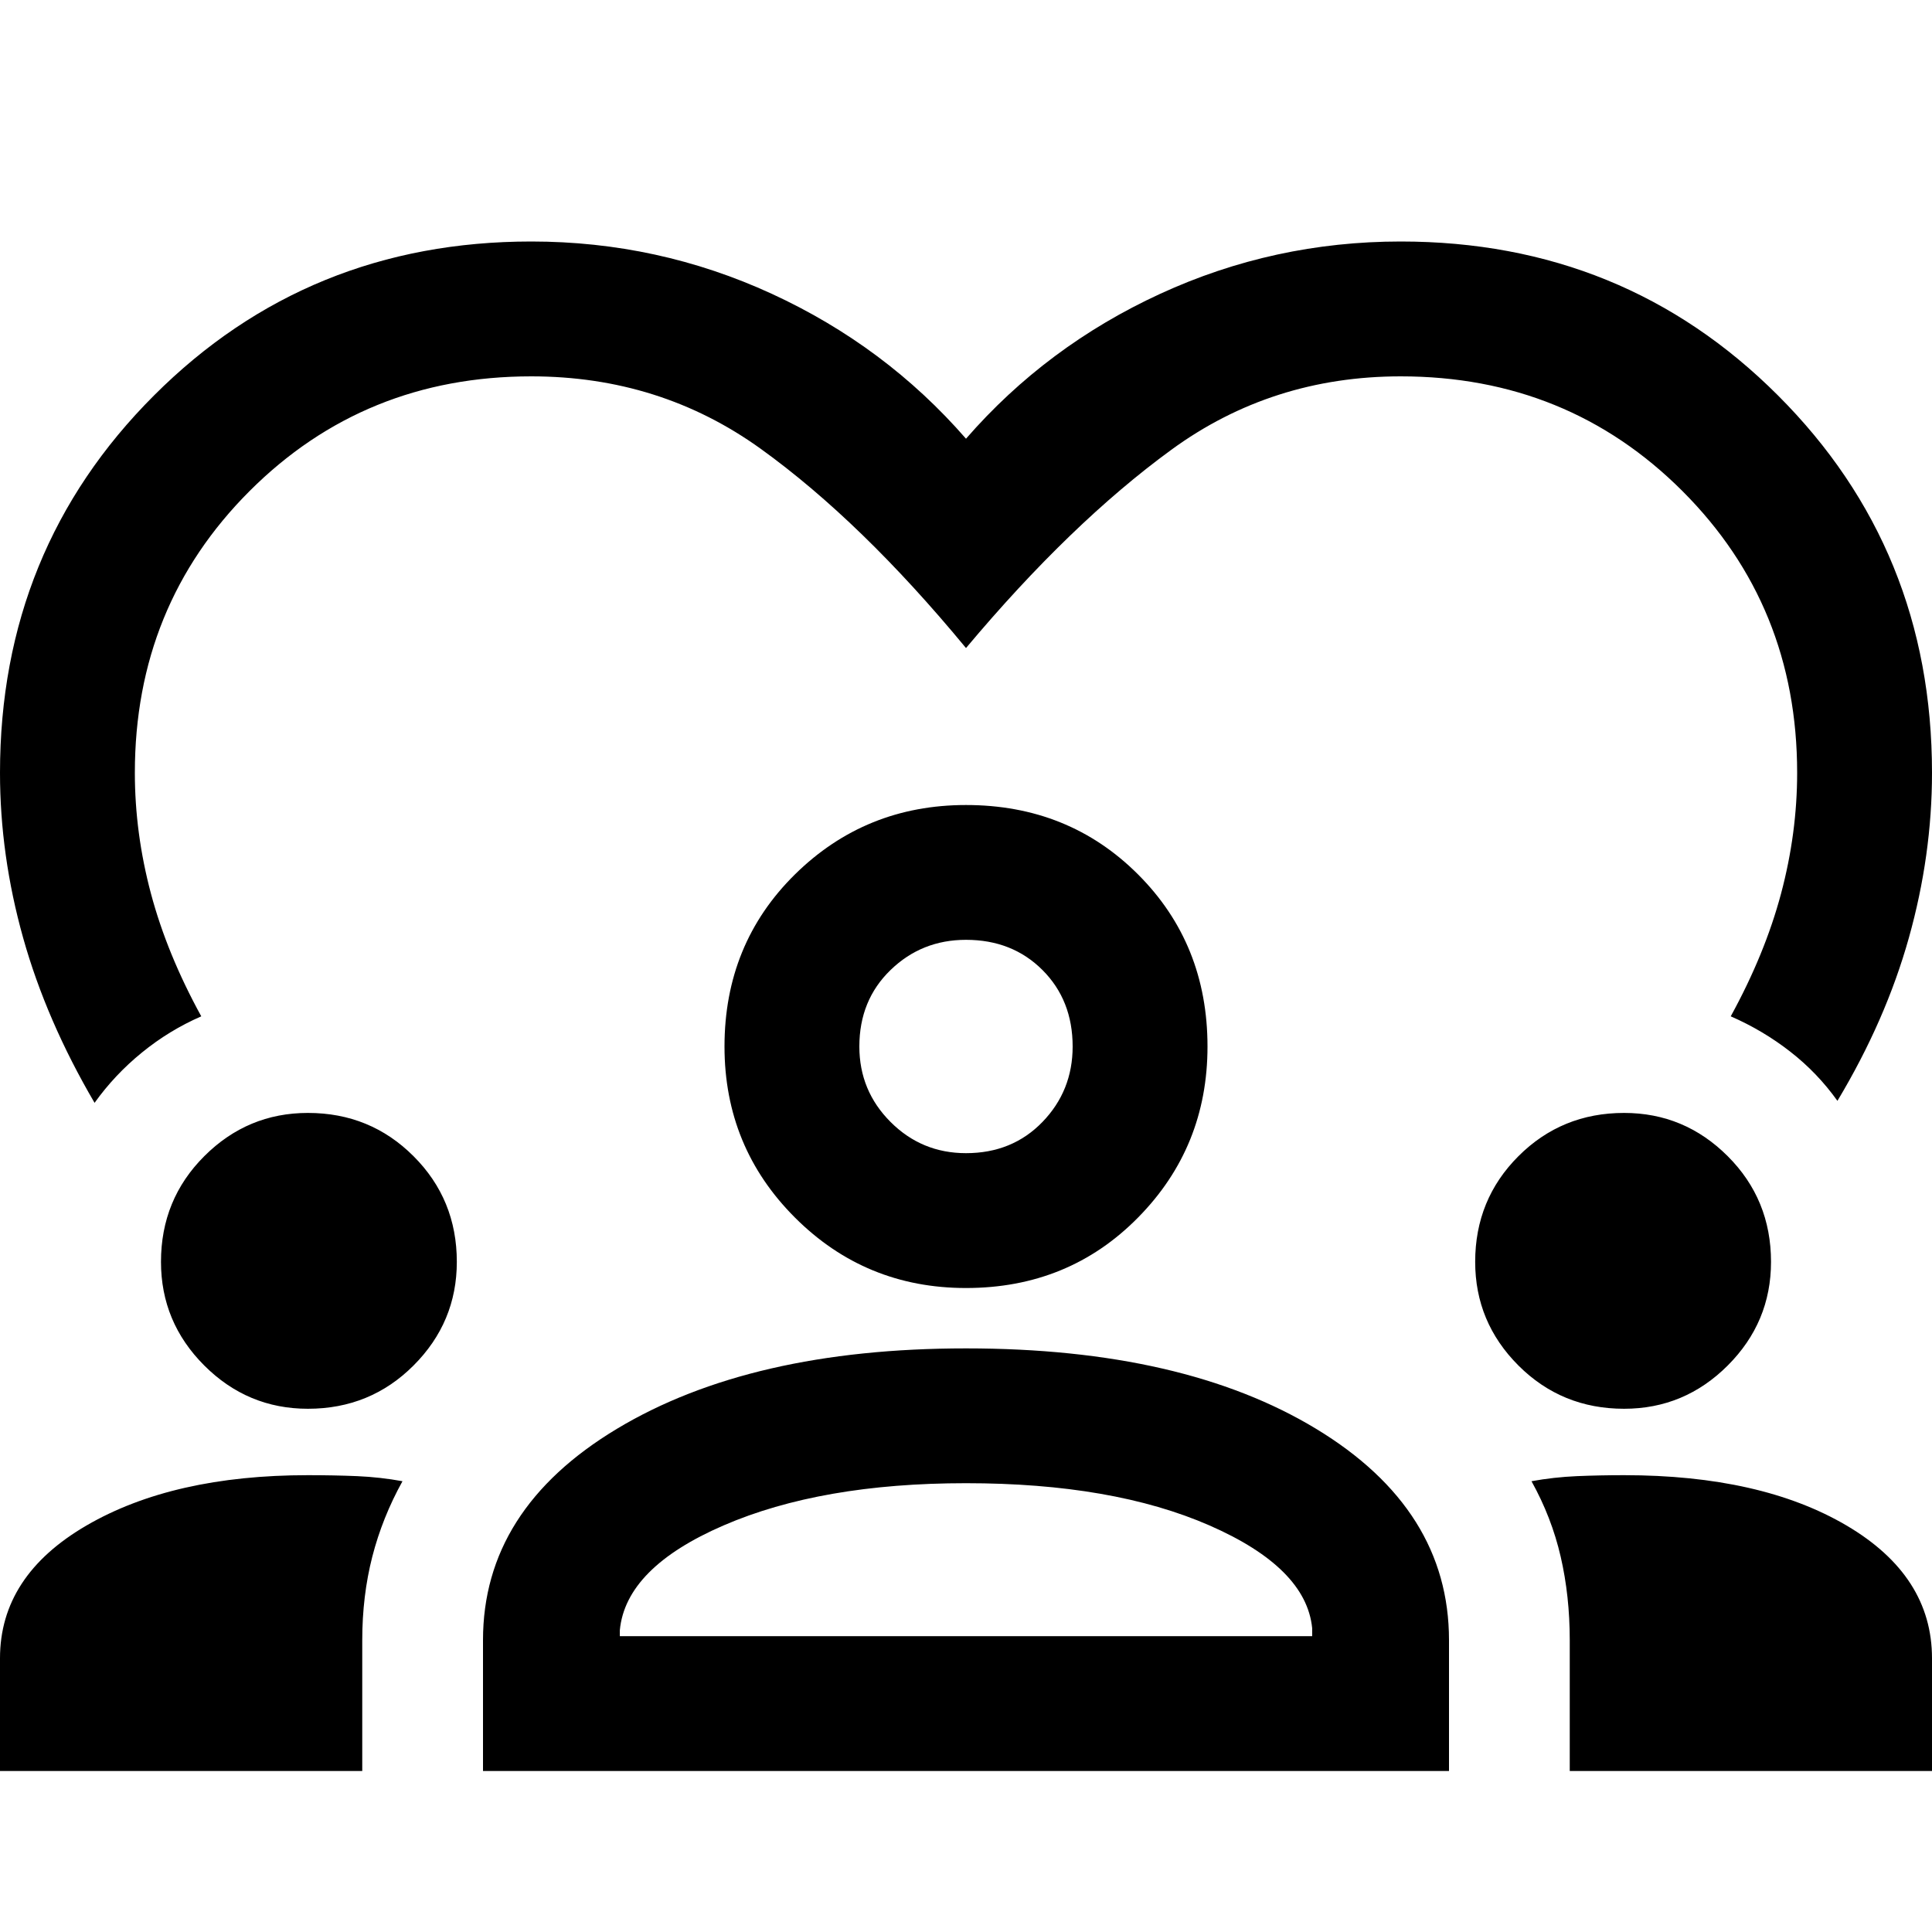<svg xmlns="http://www.w3.org/2000/svg" height="40" width="40"><path d="M1.958 22.833q-1-1.708-1.479-3.416Q0 17.708 0 16q0-4.625 3.188-7.812Q6.375 5 11 5q2.625 0 4.979 1.083 2.354 1.084 4.021 3 1.667-1.916 4.021-3Q26.375 5 29 5q4.625 0 7.812 3.188Q40 11.375 40 16q0 1.708-.479 3.417-.479 1.708-1.479 3.375-.417-.584-.98-1.021-.562-.438-1.229-.729.709-1.292 1.042-2.542.333-1.25.333-2.5 0-3.458-2.375-5.833T29 7.792q-2.667 0-4.75 1.521-2.083 1.52-4.25 4.104-2.167-2.625-4.25-4.125T11 7.792q-3.458 0-5.833 2.375T2.792 16q0 1.25.333 2.5t1.042 2.542q-.667.291-1.229.75-.563.458-.98 1.041ZM0 36.667v-2.334q0-1.708 1.792-2.75 1.791-1.041 4.583-1.041.542 0 1.021.02.479.021.937.105-.416.75-.625 1.562-.208.813-.208 1.729v2.709Zm10 0v-2.709q0-2.708 2.771-4.375 2.771-1.666 7.229-1.666 4.5 0 7.25 1.666Q30 31.25 30 33.958v2.709Zm22.5 0v-2.709q0-.916-.188-1.729-.187-.812-.604-1.562.459-.084.938-.105.479-.02.979-.02 2.833 0 4.604 1.041Q40 32.625 40 34.333v2.334ZM20 30.708q-3 0-5.021.875t-2.146 2.167v.125h14.334v-.167q-.125-1.25-2.125-2.125T20 30.708ZM6.375 29.167q-1.25 0-2.146-.896-.896-.896-.896-2.146 0-1.292.896-2.187.896-.896 2.146-.896 1.292 0 2.187.896.896.895.896 2.187 0 1.25-.896 2.146-.895.896-2.187.896Zm27.25 0q-1.292 0-2.188-.896-.895-.896-.895-2.146 0-1.292.895-2.187.896-.896 2.188-.896 1.25 0 2.146.896.896.895.896 2.187 0 1.25-.896 2.146-.896.896-2.146.896ZM20 26.667q-2.083 0-3.542-1.459Q15 23.75 15 21.667q0-2.125 1.458-3.563 1.459-1.437 3.542-1.437 2.125 0 3.562 1.437Q25 19.542 25 21.667q0 2.083-1.438 3.541-1.437 1.459-3.562 1.459Zm0-7.209q-.917 0-1.562.625-.646.625-.646 1.584 0 .916.646 1.562.645.646 1.562.646.958 0 1.583-.646t.625-1.562q0-.959-.625-1.584-.625-.625-1.583-.625Zm0 2.209Zm0 12.208Z"/></svg>